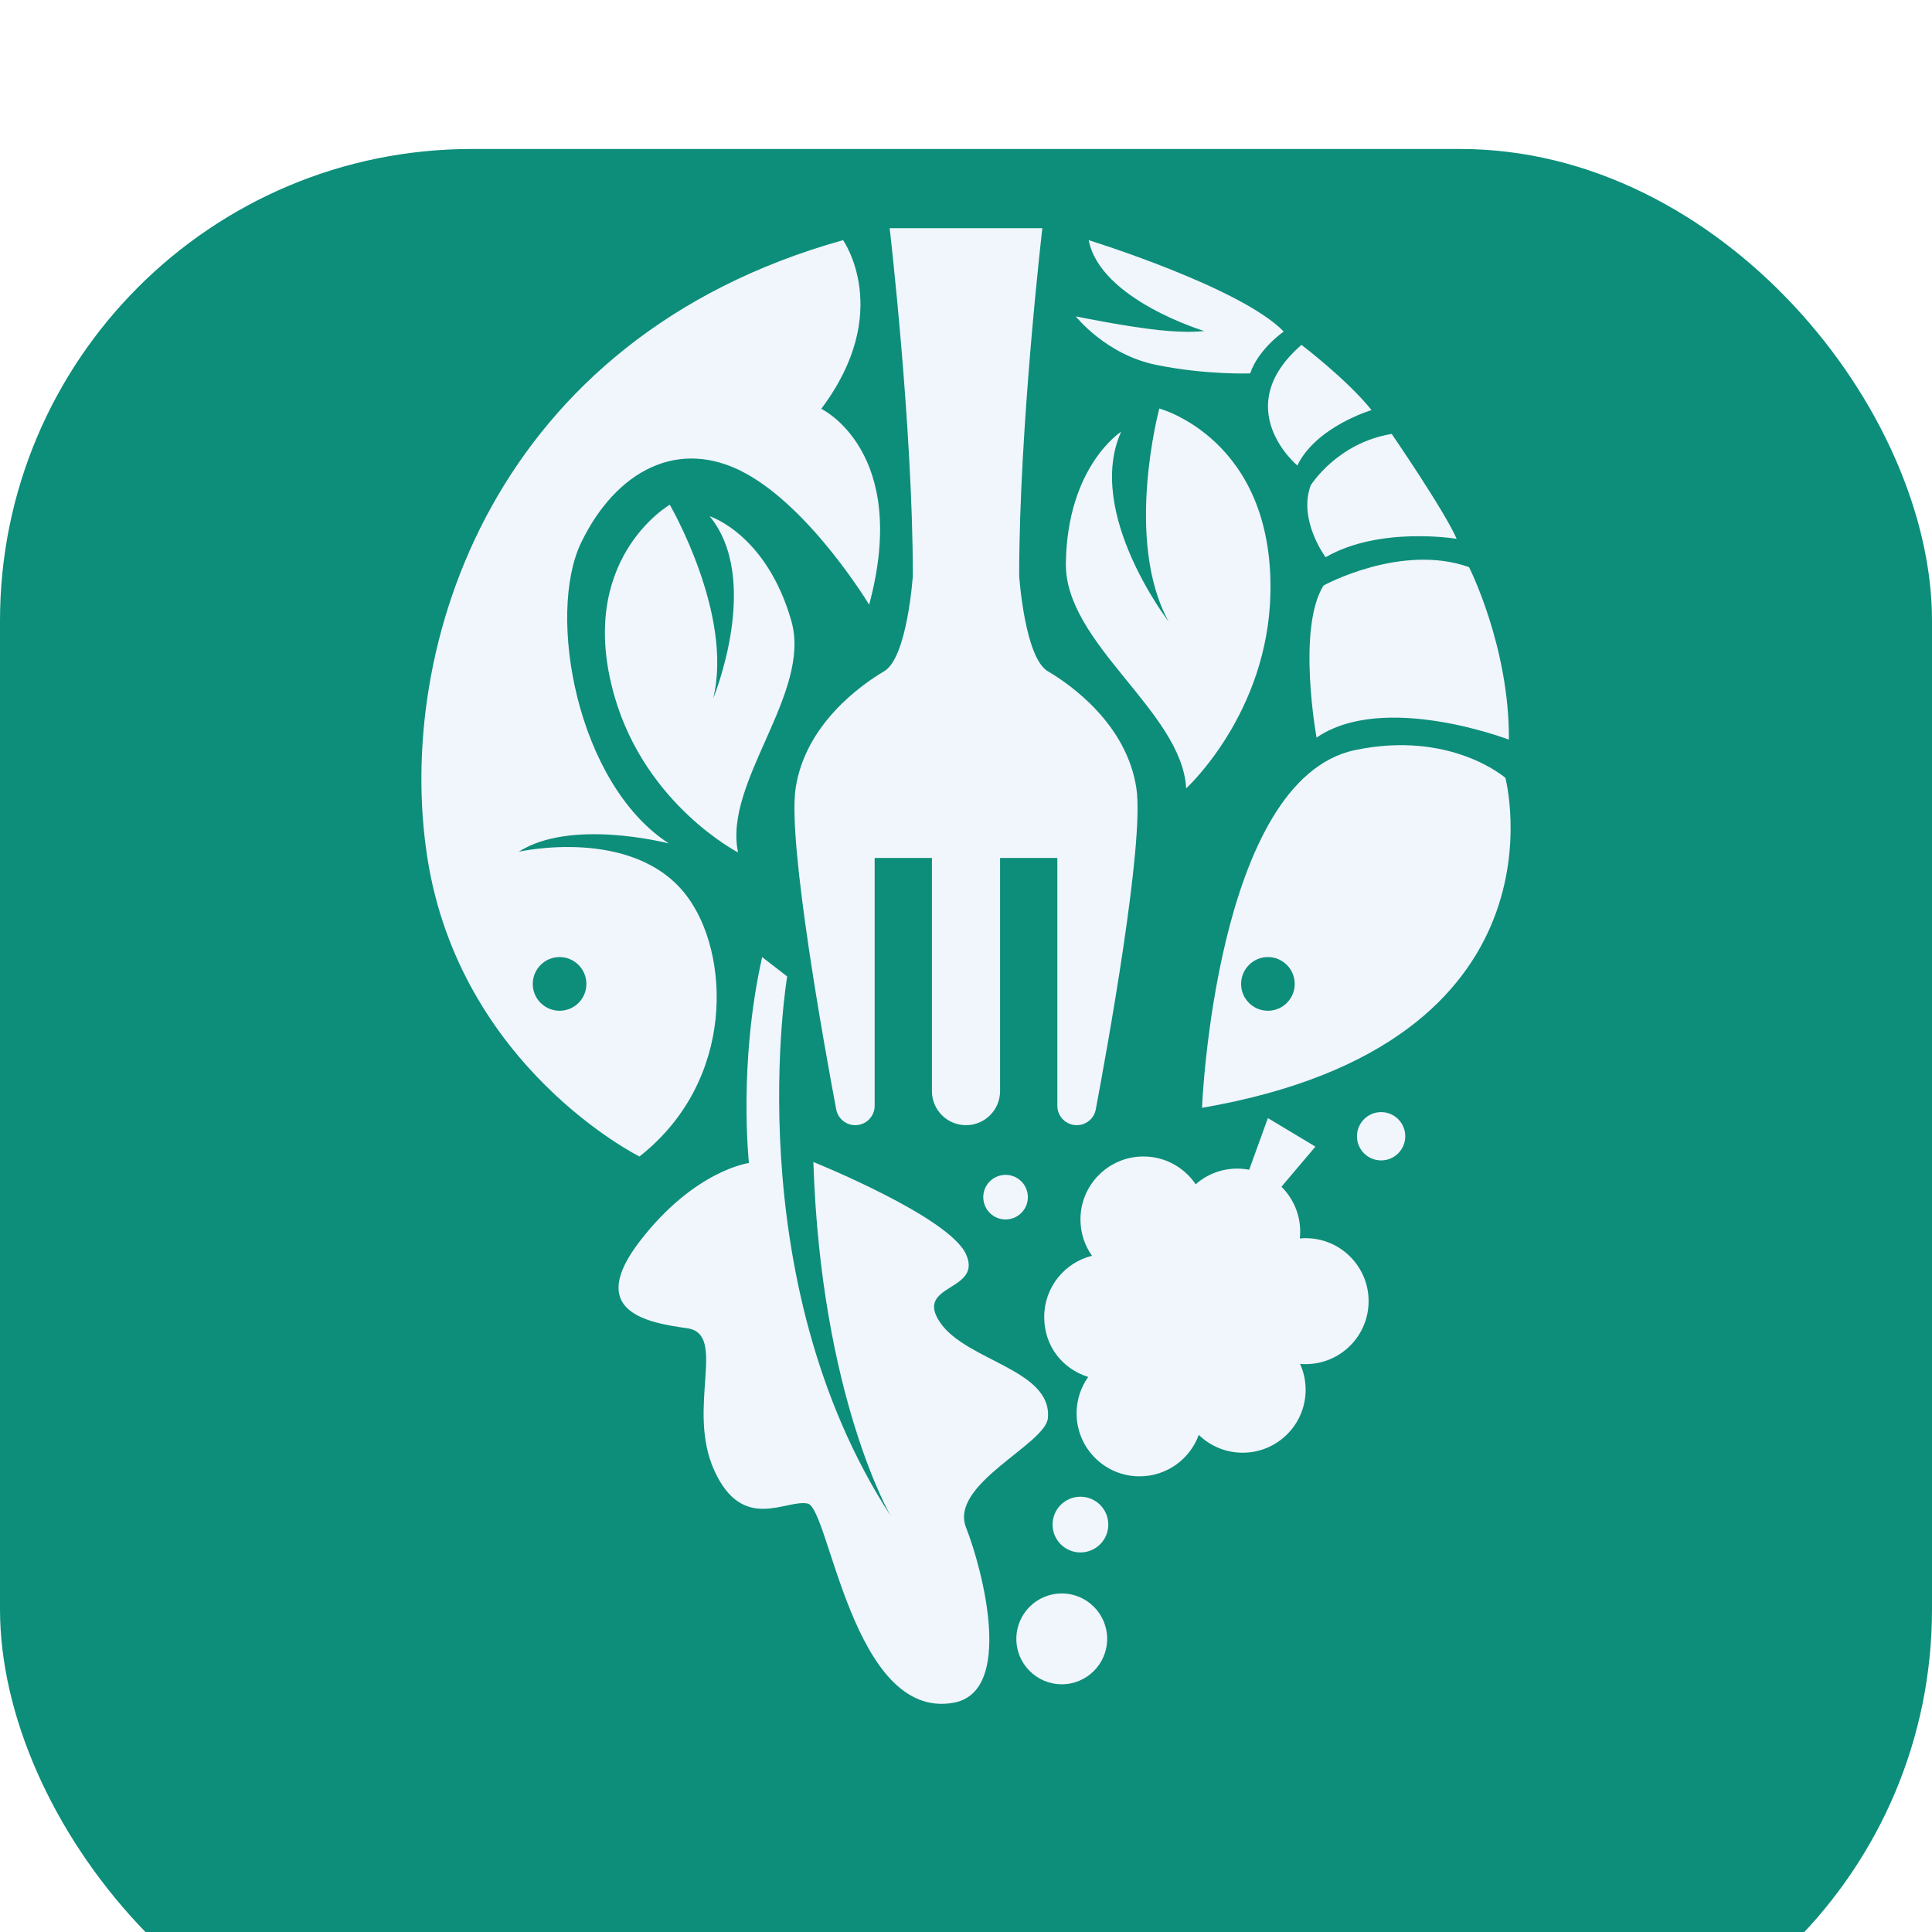 <?xml version="1.0" encoding="UTF-8"?>
<svg xmlns="http://www.w3.org/2000/svg" xmlns:xlink="http://www.w3.org/1999/xlink" version="1.1" viewBox="0 0 1024 1024">
  <defs>
    <style>
      .cls-1 {
        fill: #0c8e7a;
        filter: url(#drop-shadow-1);
      }

      .cls-2 {
        fill: #f1f5fc;
      }
    </style>
    <filter id="drop-shadow-1" filterUnits="userSpaceOnUse">
      <feOffset dx="0" dy="78.97"/>
      <feGaussianBlur result="blur" stdDeviation="39.49"/>
      <feFlood flood-color="#000" flood-opacity=".4"/>
      <feComposite in2="blur" operator="in"/>
      <feComposite in="SourceGraphic"/>
    </filter>
  </defs>
  <!-- Generator: Adobe Illustrator 28.6.0, SVG Export Plug-In . SVG Version: 1.2.0 Build 709)  -->
  <g>
    <g id="Layer_1">
      <g>
        <rect class="cls-1" y="0" width="1024" height="1024" rx="250" ry="250"/>
        <g>
          <path class="cls-2" d="M636.7,587.18"/>
          <g>
            <g>
              <path class="cls-2" d="M797.9,412.3s-28.93-25.37-79.66-14.75c-74.17,15.55-81.15,189.62-81.15,189.62,197.98-34.12,160.8-174.87,160.8-174.87ZM672.02,507.26c7.85,0,14.21,6.4,14.21,14.25,0,7.85-6.36,14.21-14.21,14.21-7.85,0-14.21-6.36-14.21-14.21,0-7.85,6.36-14.25,14.21-14.25Z"/>
              <path class="cls-2" d="M697.8,390.95s-10.54-57.79,3.7-80.63c0,0,41.06-22.53,77.11-9.74,0,0,21.45,42.24,21.14,91.45,0,0-66.43-25.53-101.95-1.08Z"/>
              <path class="cls-2" d="M772.06,285.59s-40.84-6.83-69.46,9.74c0,0-14.69-19.61-7.91-38.06,0,0,13.94-22.54,42.94-27.28,0,0,27.89,40.61,34.44,55.6Z"/>
              <path class="cls-2" d="M726.95,217.34s-29.35,8.73-39.34,29.39c0,0-36.44-30.37,2.19-63.93,0,0,23.88,18.05,37.15,34.54Z"/>
              <path class="cls-2" d="M680.42,175.73s-13.47,9.24-17.79,22.18c0,0-23.39.91-49.96-4.54-26.57-5.45-42.46-25.66-42.46-25.66,0,0,26.2,5.37,44.28,7.27,16.04,1.68,23.74.45,23.74.45,0,0-55.07-16.57-61.2-48.13,0,0,80.54,24.9,103.39,48.44Z"/>
            </g>
            <path class="cls-2" d="M226.46,454.35c17.3,111.31,112.47,158.62,112.47,158.62,51.35-40.37,47.97-108.26,24.82-138.45-28.2-36.81-88.81-23.08-88.81-23.08,27.4-17.55,77.29-4.94,79.55-4.4-48.95-31.76-64.87-121.52-46.41-159.57,18.46-38.05,51.64-55.78,86.82-36.74,35.18,19.04,65.77,69.77,65.77,69.77,21.91-81.33-25.4-103.82-25.4-103.82,38.67-51.31,11.56-89.4,11.56-89.4-185.73,51.93-237.66,215.71-220.36,327.06ZM296.59,507.26c7.85,0,14.21,6.4,14.21,14.25s-6.36,14.21-14.21,14.21c-7.85,0-14.21-6.36-14.21-14.21,0-7.85,6.36-14.25,14.21-14.25Z"/>
          </g>
          <path class="cls-2" d="M471.54,120.93s12.28,105.49,12.28,184.25c0,0-2.89,43.35-15.17,50.58-12.28,7.23-41.91,28.18-46.97,62.14-4.32,29.03,15.63,138.81,21.53,170.1.92,4.86,5.16,8.37,10.1,8.37h0c5.68,0,10.28-4.6,10.28-10.28v-131.34h30.35v123.56c0,9.98,8.09,18.06,18.06,18.06h0c9.98,0,18.06-8.09,18.06-18.06v-123.56h30.35v131.34c0,5.68,4.6,10.28,10.28,10.28h0c4.95,0,9.19-3.51,10.1-8.37,5.89-31.29,25.85-141.08,21.53-170.1-5.06-33.96-34.68-54.91-46.97-62.14-12.28-7.23-15.17-50.58-15.17-50.58,0-78.76,12.28-184.25,12.28-184.25h-80.93Z"/>
          <path class="cls-2" d="M391.19,451.81s-48.66-25.02-65.35-82.28c-21.25-72.88,29.15-102.02,29.15-102.02,0,0,33.85,58.07,23.04,102.61,0,0,25.86-62.65-1.88-96.5,0,0,30.09,9.4,43.28,55.48,10.95,38.26-36.22,85.57-28.23,122.71Z"/>
          <path class="cls-2" d="M628.69,417.85s43.44-39.62,44.67-103.7c1.57-81.57-58.9-97.63-58.9-97.63,0,0-18.8,69.74,4.93,112.91,0,0-44.42-57.72-25.16-100.62,0,0-28.57,18.21-29.3,69.7-.61,42.76,61.61,78.58,63.76,119.35Z"/>
          <path class="cls-2" d="M417.22,517.53s-26.99,159.84,54.91,286.01c0,0-37.02-63.24-41.03-187.66,0,0,71.91,28.96,80.91,48.88,9,19.91-27.65,15.62-13.77,36.13,13.88,20.52,59.52,24.96,57.16,50.76-1.27,13.87-52.39,35-43.39,57.93,9,22.93,25.59,87.17-6.64,92.92-53.41,9.54-65.82-103.18-77.29-105.59s-34.39,15.69-49.48-17.5c-15.08-33.19,7.24-72.41-14.48-75.42-21.72-3.02-53.7-9.05-24.74-46.46,28.96-37.41,57.57-41.11,57.57-41.11,0,0-5.76-52.32,7-109.14l13.27,10.26Z"/>
          <path class="cls-2" d="M692,656.26c-1.04,0-2.06.05-3.07.15.13-1.2.2-2.41.2-3.65,0-9.3-3.81-17.71-9.94-23.76l18.01-21.26-25.19-15.13-9.92,27.38c-2.05-.39-4.17-.61-6.33-.61-8.44,0-16.15,3.14-22.03,8.31-6-8.89-16.16-14.73-27.69-14.73-18.43,0-33.38,14.94-33.38,33.38,0,7.17,2.27,13.81,6.12,19.25-14.54,3.6-25.33,16.74-25.33,32.4s9.8,27.56,23.31,31.83c-3.87,5.45-6.15,12.1-6.15,19.29,0,18.43,14.94,33.38,33.38,33.38,14.43,0,26.71-9.15,31.38-21.97,6.01,5.84,14.21,9.45,23.26,9.45,18.44,0,33.38-14.94,33.38-33.38,0-4.89-1.06-9.52-2.95-13.71.97.09,1.95.14,2.95.14,18.44,0,33.38-14.94,33.38-33.38s-14.94-33.38-33.38-33.38Z"/>
          <circle class="cls-2" cx="562.75" cy="868.63" r="24.07"/>
          <circle class="cls-2" cx="572.65" cy="808.06" r="14.77"/>
          <circle class="cls-2" cx="732.02" cy="602.24" r="12.8"/>
          <circle class="cls-2" cx="532.97" cy="634.52" r="11.82"/>
        </g>
      </g>
    </g>
  </g>
</svg>